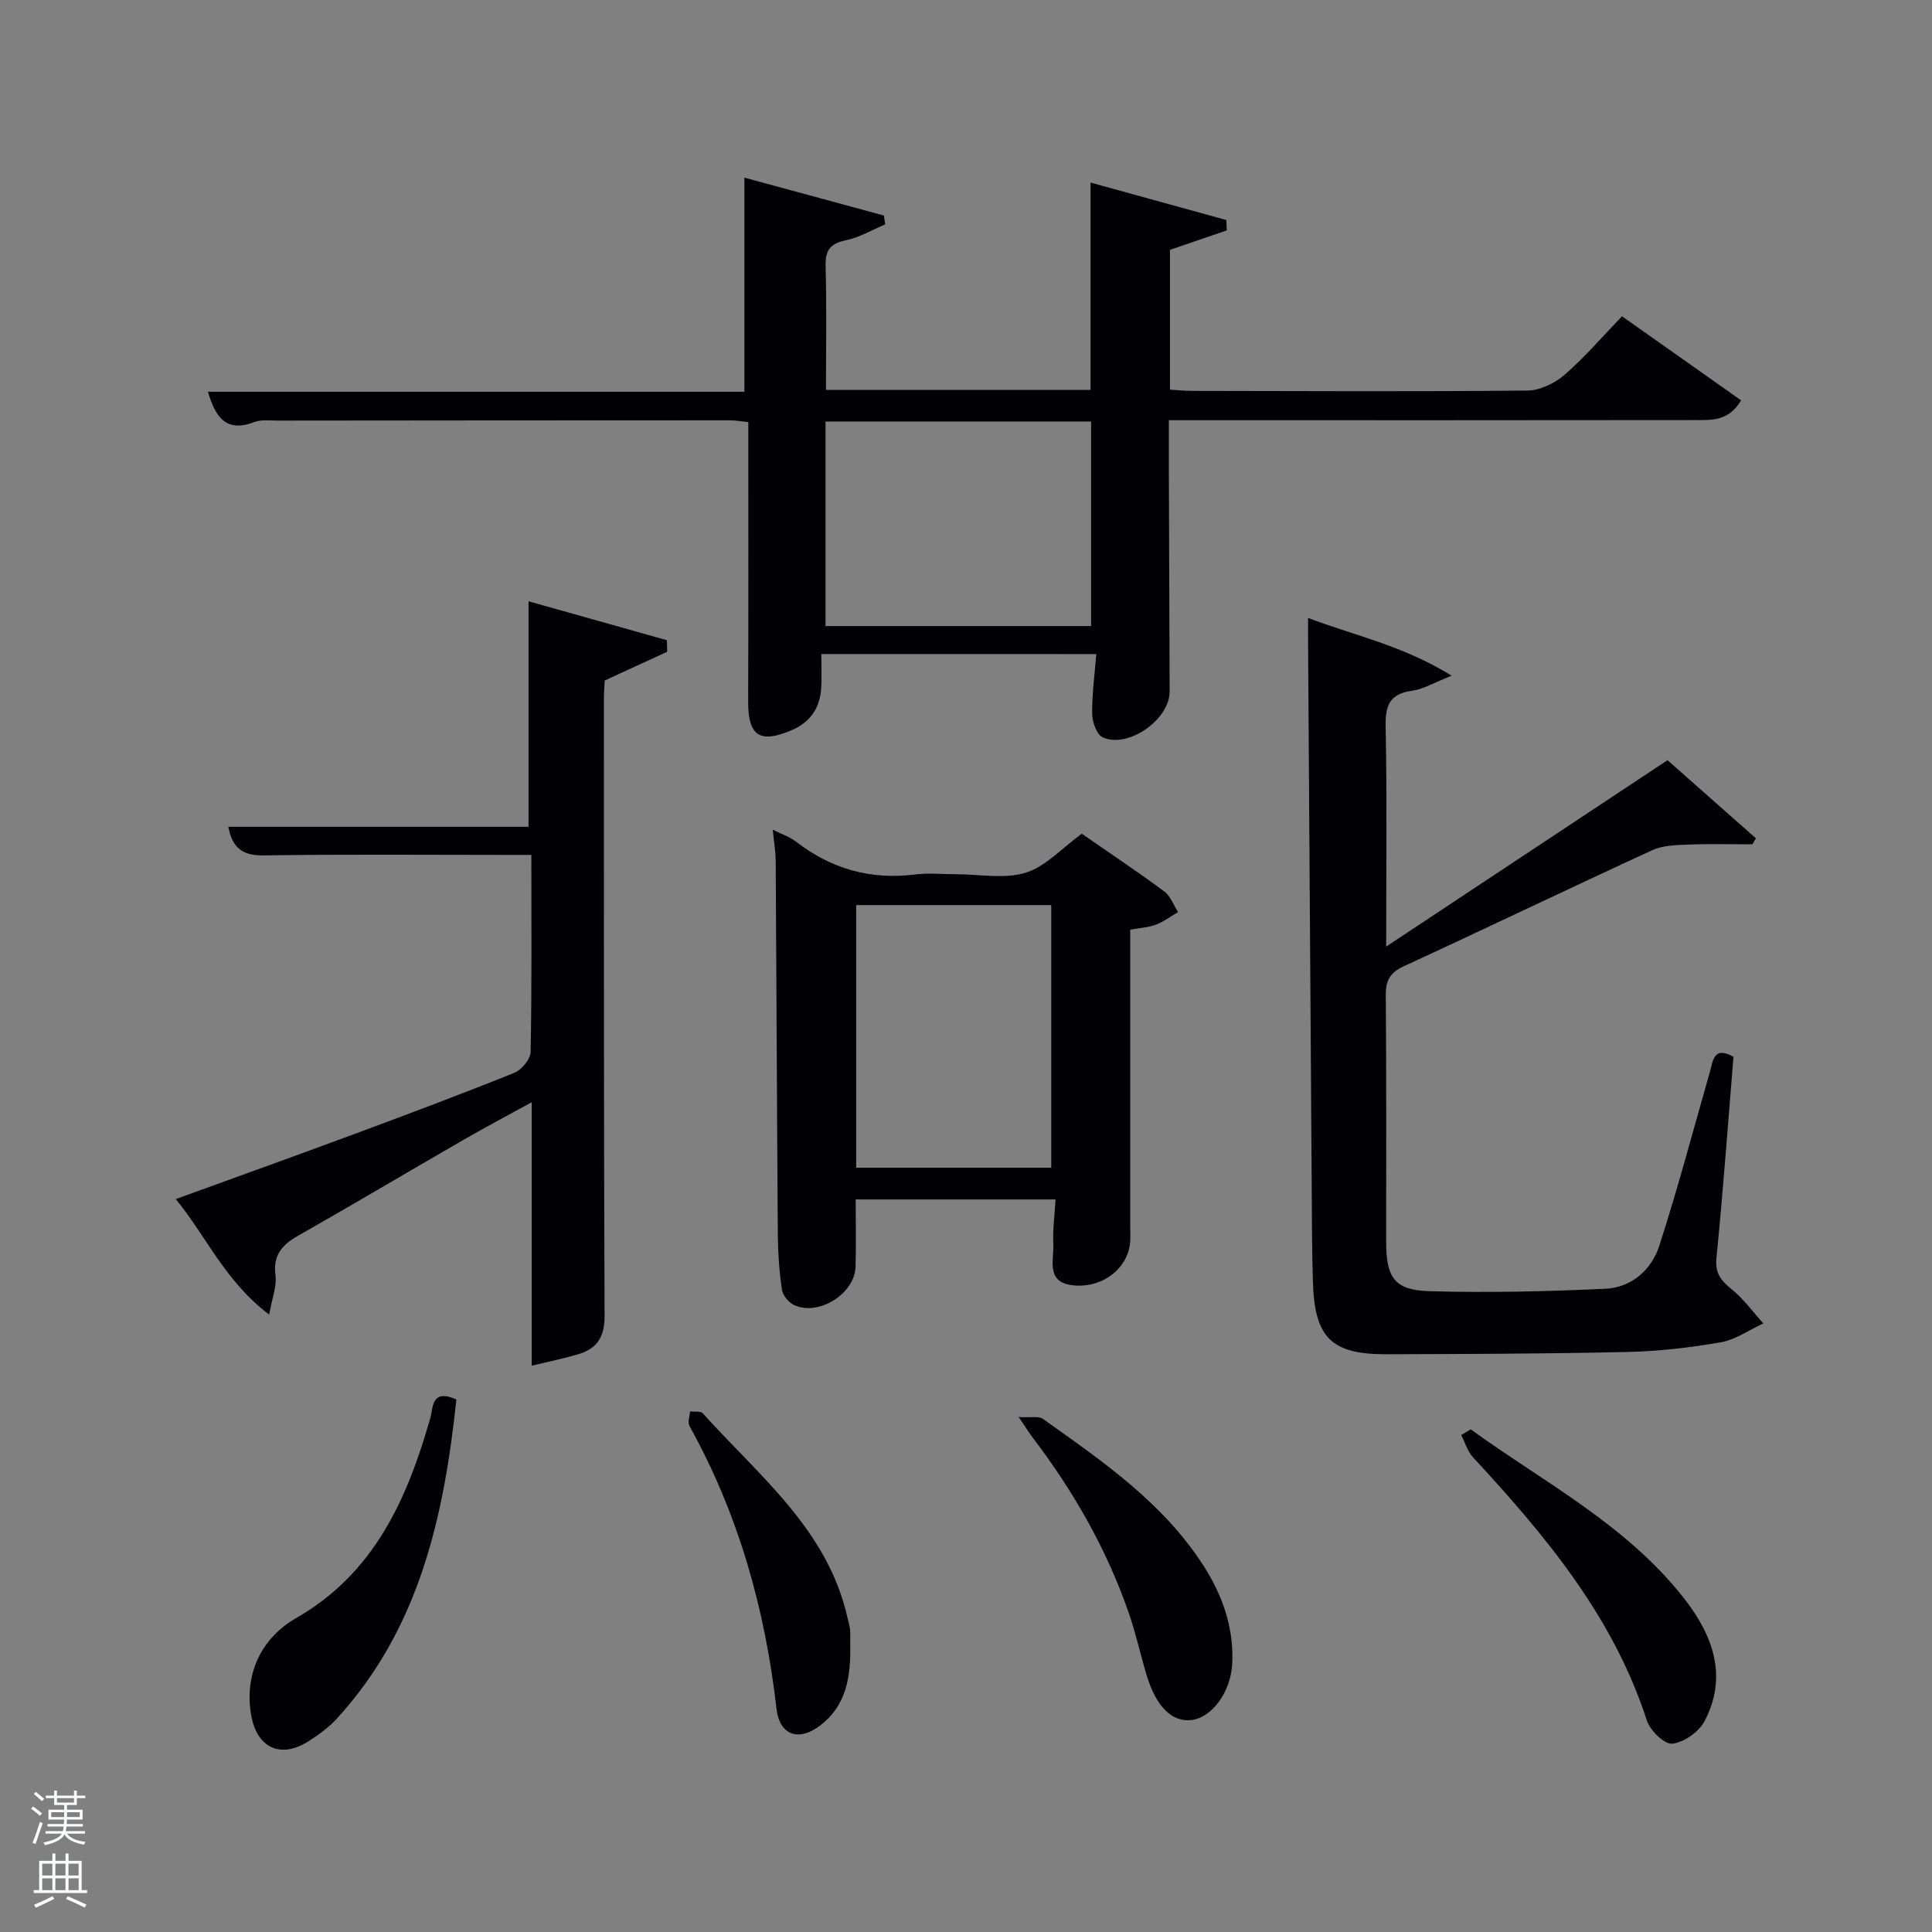 <svg enable-background="new 0 0 400 400" viewBox="0 0 400 400" xmlns="http://www.w3.org/2000/svg"><rect x="0" y="0" width="400" height="400" fill="#808080" stroke="none"/><path d="m6.44 374.46.42-.45c.65.47 1.27.95 1.85 1.44l-.45.49c-.65-.56-1.25-1.06-1.82-1.48m.93 7.33-.63-.26c.55-1.36 1.05-2.8 1.52-4.33.19.1.38.19.59.27-.46 1.29-.95 2.73-1.48 4.32m-.38-10.38.44-.42c.43.34 1.01.82 1.74 1.44l-.49.49c-.53-.51-1.09-1.01-1.69-1.51m2.5.35h1.72v-1.04h.59v1.04h3.52v-1.04h.59v1.04h1.75v.53h-1.75v1.42h-2.03v.97h3.22v2.03h-3.24c0 .35-.01.66-.03.93h3.32v.53h-3.37c-.03.27-.08.58-.15.94h3.96v.53h-3.71c.67.92 1.93 1.48 3.79 1.68-.13.24-.23.44-.29.59-2.13-.38-3.48-1.08-4.04-2.12-.43.97-1.77 1.72-4.03 2.23-.09-.19-.2-.37-.33-.55 2.1-.42 3.37-1.03 3.81-1.83h-3.36v-.53h3.58c.08-.29.13-.61.16-.94h-3.33v-.53h3.39c.02-.27.04-.58.04-.93h-3.23v-2.03h3.25v-.97h-2.07v-1.42h-1.73zm1.12 3.44v1h2.65c.01-.3.02-.44.02-.4v-.25-.35zm1.19-2h3.52v-.91h-3.52zm4.71 2h-2.63v.59c0 .15-.01.28-.01.4h2.64z" fill="#fafbfc"/><path d="m13.56 383.74h.63v1.52h2.72v6.07h1.13v.6h-11.06v-.6h1.13v-6.07h2.73v-1.52h.63v1.52h2.1v-1.52zm-2.69 8.83.38.56c-1.24.63-2.53 1.25-3.85 1.85-.1-.21-.21-.42-.34-.63 1.36-.55 2.63-1.15 3.81-1.78m-2.13-4.27h2.1v-2.45h-2.1zm0 3.04h2.1v-2.46h-2.1zm2.72-3.04h2.1v-2.45h-2.1zm0 3.04h2.1v-2.46h-2.1zm6.07 3.6c-1.41-.71-2.7-1.3-3.86-1.78l.35-.56c1.45.62 2.75 1.19 3.88 1.72zm-1.25-9.09h-2.1v2.45h2.1zm-2.09 5.49h2.1v-2.46h-2.1z" fill="#fafbfc"/><g fill="#010105"><path d="m170.05 135.41c0 2.57.09 4.74-.02 6.9-.22 4.19-2.21 7.2-6.15 8.88-6.61 2.82-9.01 1.16-8.98-5.97.07-19.15.03-38.3.03-57.83-1.35-.13-2.61-.37-3.87-.37-31.16 0-62.32.03-93.47.06-1.66 0-3.48-.25-4.96.31-5.91 2.25-8.04-1.12-9.58-6.28h111.07c0-14.84 0-29.32 0-44.33 9.33 2.53 19.11 5.19 28.88 7.84.09.61.18 1.23.27 1.84-2.7 1.13-5.3 2.69-8.11 3.28-3.22.68-4.33 2-4.23 5.34.24 8.45.08 16.92.08 25.65h54.78c0-14.16 0-28.3 0-42.93 9.2 2.54 18.65 5.14 28.1 7.75.04.72.07 1.43.11 2.15-3.84 1.32-7.68 2.63-11.77 4.03v28.94c1.64.1 3.09.26 4.54.26 23.16.04 46.32.16 69.48-.07 2.6-.03 5.65-1.51 7.67-3.26 4.14-3.58 7.73-7.79 11.9-12.12 8.38 5.92 16.44 11.6 24.66 17.41-2.6 4.38-6.22 4.08-9.54 4.08-34.33.05-68.65.03-102.98.03-1.8 0-3.59 0-5.96 0 0 3.66-.01 6.94 0 10.22.05 15.33.12 30.66.16 45.98.01 5.75-8.57 11.83-13.84 9.47-1.25-.56-2.18-3.17-2.2-4.85-.05-4.07.52-8.15.86-12.4-19.37-.01-38.06-.01-56.93-.01zm.87-5.79h54.98c0-14.41 0-28.43 0-42.35-18.62 0-36.54 0-54.98 0z"/><path d="m358.9 218.8c-1.15 13.95-2.16 27.85-3.53 41.71-.31 3.21 1.03 4.68 3.23 6.48 2.44 1.99 4.34 4.64 6.48 7.01-2.93 1.35-5.74 3.37-8.82 3.91-6.36 1.11-12.84 1.85-19.29 2-16.65.38-33.31.42-49.97.47-11.33.03-14.81-3.41-15.17-14.84-.2-6.32-.21-12.65-.25-18.98-.26-37.97-.51-75.93-.76-113.9-.01-1.32 0-2.64 0-4.72 9.77 3.69 19.71 5.74 29.72 11.96-3.68 1.45-5.85 2.8-8.16 3.11-4.65.63-5.59 3.02-5.5 7.4.3 14.65.11 29.31.11 45.57 19.88-13.17 38.89-25.76 58.25-38.59 5.79 5.12 12.05 10.64 18.3 16.17-.24.42-.48.83-.73 1.25-4.38 0-8.77-.13-13.15.05-2.54.1-5.32.13-7.55 1.15-17.21 7.91-34.28 16.12-51.48 24.05-2.87 1.33-3.75 2.96-3.72 6.04.15 16.99.06 33.99.08 50.98.01 7.48 1.71 10.04 9.03 10.25 12.12.34 24.28.06 36.4-.51 5.37-.26 9.51-3.92 11.12-8.89 3.81-11.8 6.98-23.8 10.4-35.73.72-2.44.73-5.77 4.96-3.4z"/><path d="m110.08 282.76c0-18.63 0-36.07 0-54.55-5.17 2.84-9.75 5.26-14.23 7.85-11.38 6.56-22.67 13.27-34.09 19.76-3.37 1.91-5.29 4.05-4.72 8.27.29 2.2-.69 4.57-1.31 8.08-9.12-6.88-12.93-16.08-19.34-23.91 12.63-4.59 24.64-8.9 36.6-13.33 11.21-4.16 22.4-8.35 33.49-12.81 1.51-.61 3.35-2.83 3.38-4.34.26-13.32.15-26.64.15-40.78-1.89 0-3.64 0-5.38 0-16.66 0-33.32-.15-49.97.1-4.28.07-6.53-1.35-7.39-5.92h62.16c0-15.69 0-30.86 0-46.69 9.61 2.7 19.13 5.38 28.65 8.06.02.8.03 1.59.05 2.39-4.22 1.94-8.44 3.89-12.93 5.95-.05 1.03-.17 2.34-.17 3.66.01 42.64-.03 85.29.14 127.93.02 4.21-1.49 6.68-5.28 7.84-2.97.91-6.01 1.51-9.81 2.44z"/><path d="m177.16 248.33c0 4.97.11 9.47-.03 13.96-.17 5.58-7.68 10.28-12.74 7.9-1.13-.53-2.34-2.02-2.51-3.22-.54-3.75-.81-7.58-.84-11.38-.19-25.79-.27-51.58-.44-77.37-.01-1.95-.36-3.91-.61-6.44 1.91.96 3.52 1.47 4.77 2.44 7.31 5.67 15.47 7.99 24.69 6.83 2.79-.35 5.66-.05 8.49-.05 4.83 0 9.98 1.04 14.4-.31 4.12-1.26 7.46-5.05 11.63-8.08 5.45 3.78 11.36 7.73 17.07 11.94 1.3.96 1.93 2.83 2.86 4.29-1.5.88-2.93 1.97-4.53 2.59-1.51.58-3.22.66-5.37 1.05v7.78 53.49c0 1.17.08 2.34-.02 3.5-.49 5.42-5.81 9.55-11.92 8.85-5.59-.64-3.82-5.28-3.98-8.59-.15-2.93.27-5.89.46-9.18-13.91 0-27.46 0-41.38 0zm40.49-6.56c0-18.43 0-36.46 0-54.38-13.73 0-27.1 0-40.39 0v54.38z"/><path d="m94.49 289.75c-2.58 24.31-7.68 47.4-24.74 66.06-1.66 1.82-3.74 3.32-5.82 4.66-5.83 3.77-10.8 1.42-11.96-5.52-1.38-8.29 2.06-15.78 9.36-19.96 16.15-9.25 23-24.65 27.79-41.51.58-2.02.15-6.07 5.37-3.73z"/><path d="m304.49 295.93c15.25 11.03 32.31 19.79 44.22 35.05 5.9 7.56 9.09 16.08 4.19 25.38-1.17 2.22-4.26 4.39-6.68 4.65-1.62.17-4.6-2.74-5.27-4.83-6.96-21.52-21-38.26-35.96-54.44-1.15-1.24-1.66-3.07-2.46-4.63.64-.39 1.3-.78 1.96-1.18z"/><path d="m210.9 293.38c2.57.16 4.15-.24 5.02.38 12.34 8.78 24.91 17.37 33.29 30.46 3.92 6.13 6.28 12.84 5.91 20.23-.3 5.91-4.21 11.14-8.41 11.66-4.08.5-7.38-2.77-9.35-9.41-1.28-4.29-2.24-8.68-3.71-12.9-4.57-13.14-11.41-25.07-19.82-36.13-.7-.92-1.3-1.9-2.93-4.29z"/><path d="m176.02 340.08c.22 7.48-.98 13.04-6.01 17.01-4.54 3.59-8.61 2.29-9.25-3.35-2.36-20.65-7.89-40.27-18.01-58.51-.42-.75.06-1.99.12-3.01.9.11 2.18-.12 2.64.39 11.65 12.99 25.95 24.13 29.99 42.49.18.81.45 1.61.51 2.42.07 1.33.01 2.67.01 2.56z"/></g></svg>